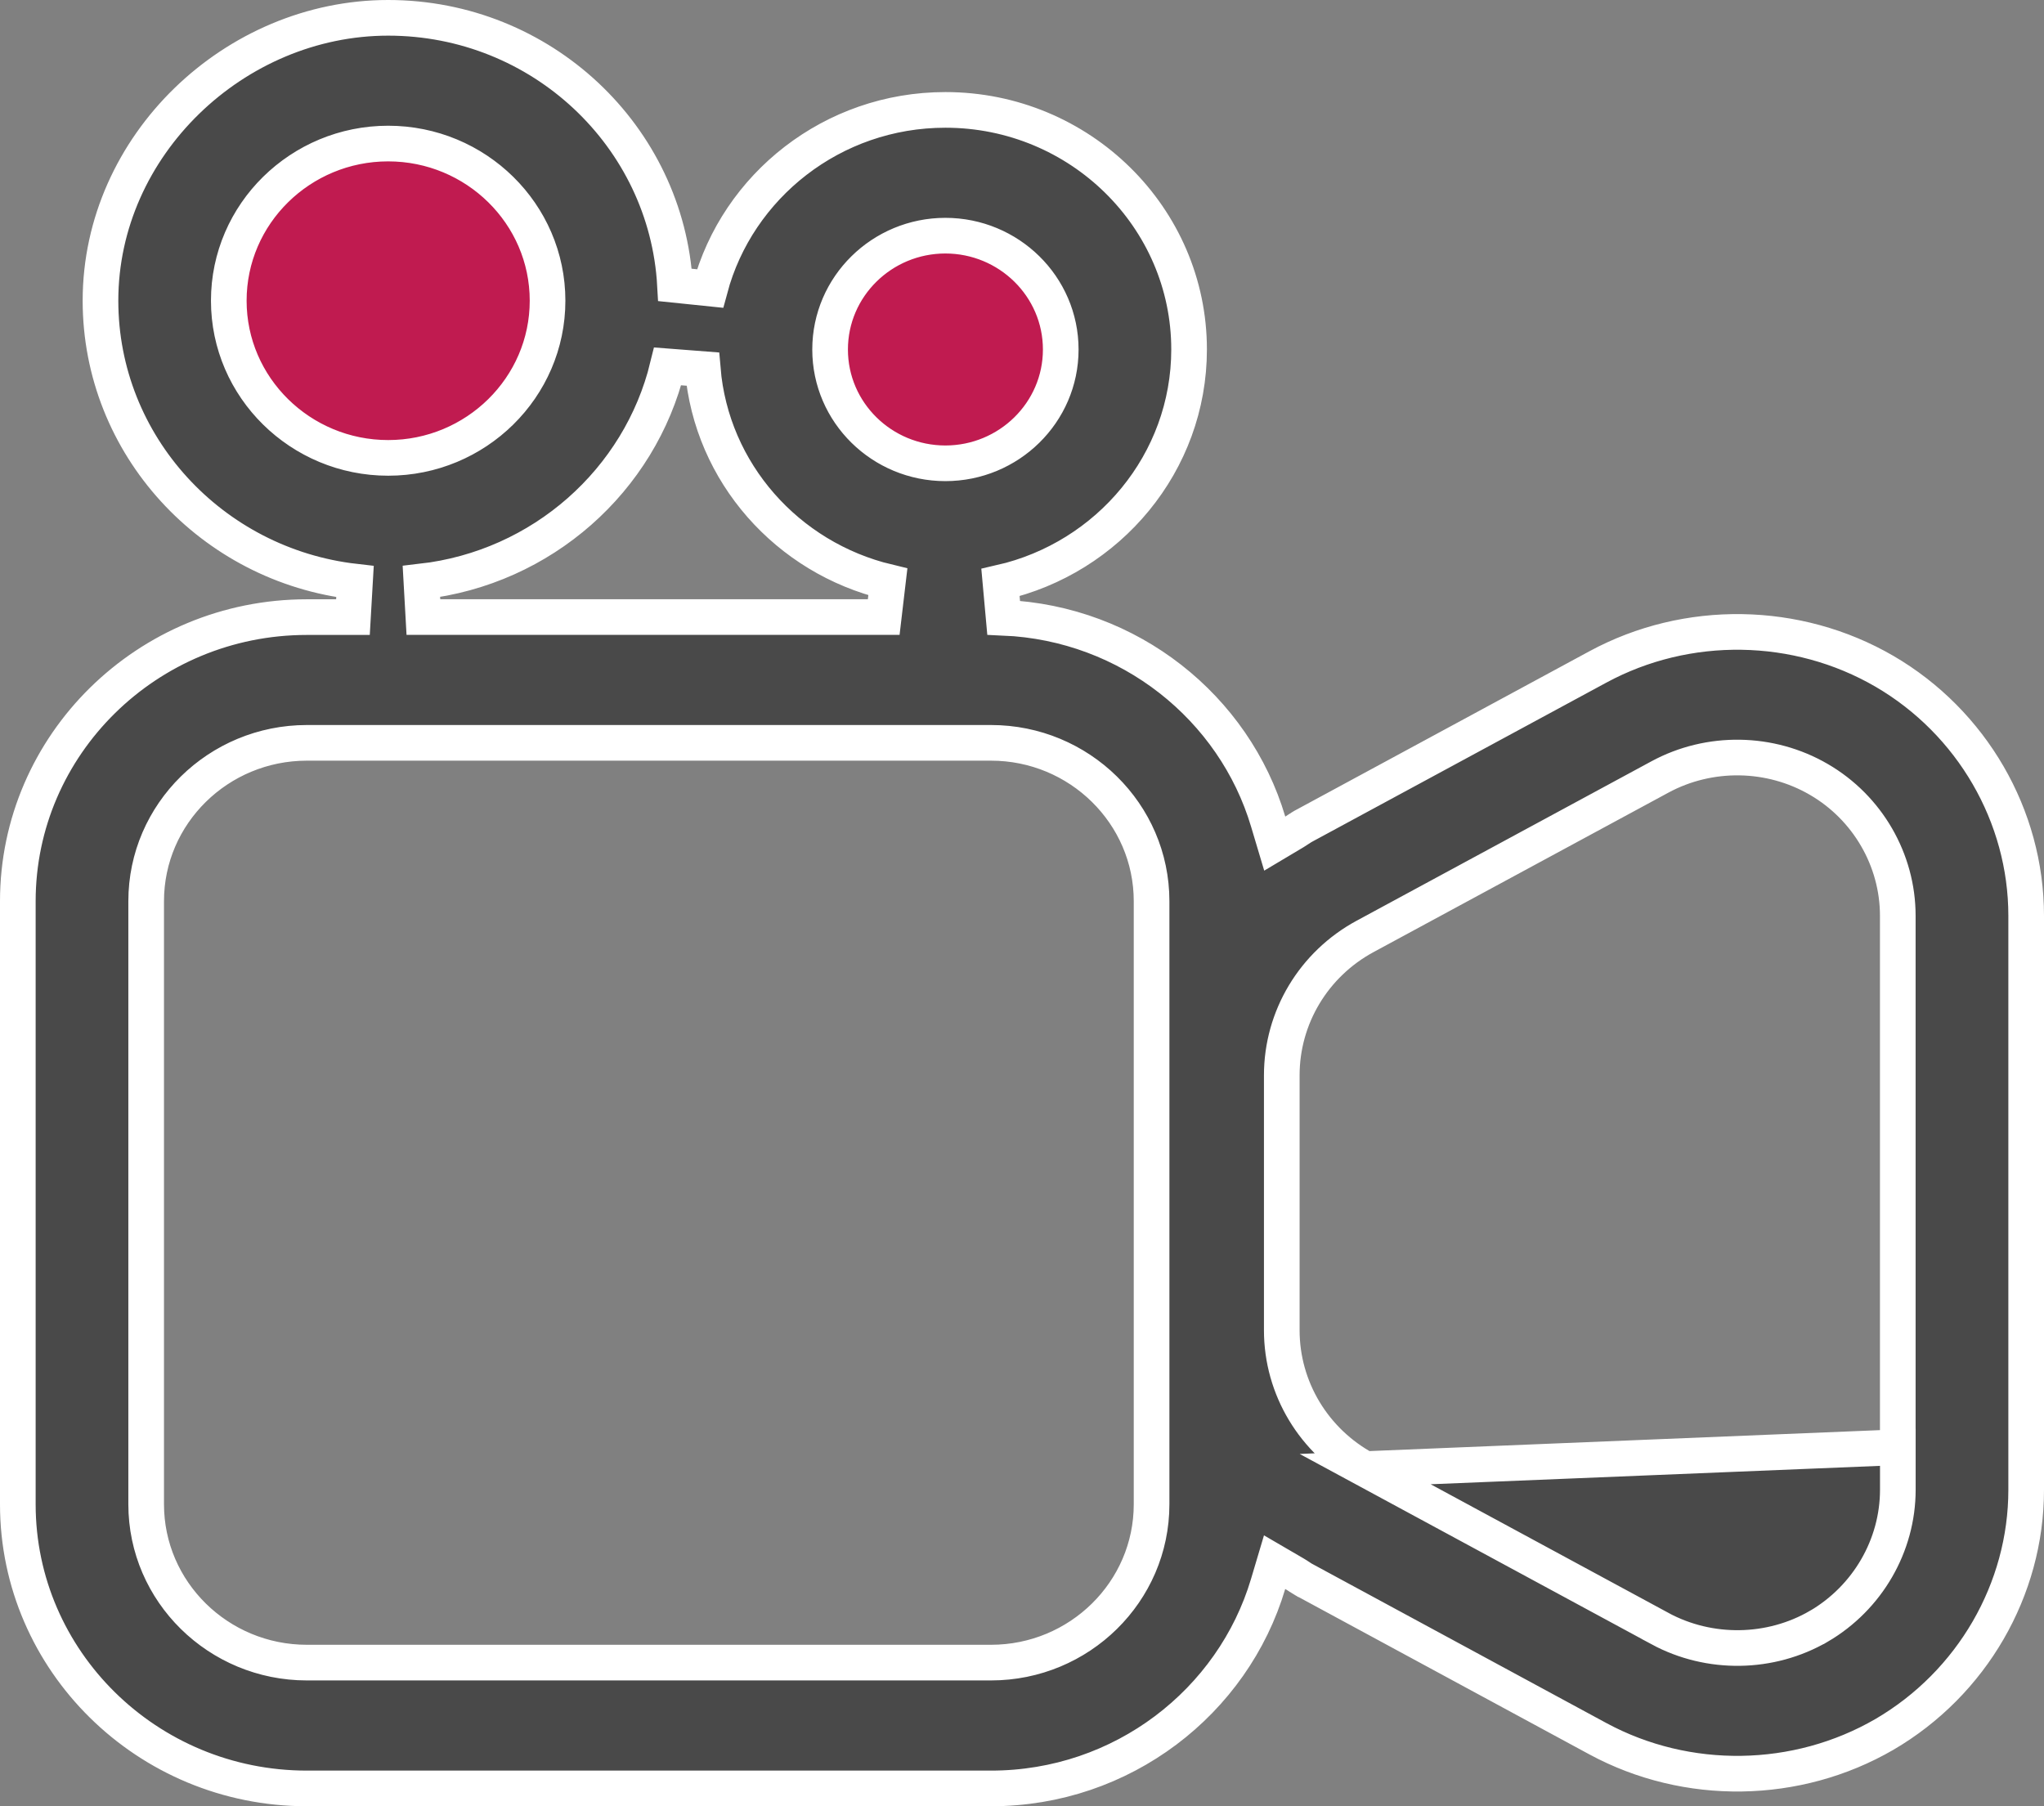 <svg width="43" height="38" viewBox="0 0 43 38" fill="none" xmlns="http://www.w3.org/2000/svg">
<rect x="0" y="0" width="43" height="38" fill="#808080" stroke="none"/>
<circle cx="8.5" cy="6.5" r="3.5" fill="#C01B50"/>
<circle cx="19.5" cy="7.5" r="3.5" fill="#C01B50"/>
<path d="M27.416 33.225L33.616 36.58L27.416 33.225ZM27.416 33.225C27.415 33.225 27.415 33.225 27.415 33.225C27.396 33.214 27.376 33.201 27.344 33.18L27.336 33.174C27.307 33.155 27.268 33.129 27.226 33.105L26.814 32.865L26.678 33.322C25.941 35.802 23.61 37.625 20.849 37.625H6.454C3.096 37.625 0.375 34.938 0.375 31.648V18.96C0.375 15.67 3.096 12.983 6.454 12.983H7.425L7.468 12.236C4.454 11.892 2.114 9.369 2.114 6.326C2.114 3.056 4.94 0.375 8.166 0.375C11.394 0.375 14.025 2.872 14.2 5.994L14.937 6.07C15.515 3.914 17.511 2.312 19.888 2.312C22.721 2.312 25.015 4.578 25.015 7.351C25.015 9.733 23.322 11.738 21.047 12.256L21.114 12.996C23.759 13.109 25.966 14.888 26.679 17.286L26.817 17.748L27.23 17.502C27.268 17.479 27.306 17.454 27.332 17.436C27.337 17.433 27.341 17.43 27.345 17.428C27.377 17.407 27.396 17.394 27.412 17.386L27.415 17.384L33.617 14.03L33.617 14.03C35.49 13.017 37.802 13.052 39.644 14.123C41.483 15.195 42.625 17.167 42.625 19.265V31.343C42.625 33.44 41.485 35.413 39.642 36.489C37.8 37.557 35.489 37.592 33.616 36.58L27.416 33.225ZM39.925 30.447V31.341C39.925 32.517 39.287 33.614 38.265 34.213L38.264 34.213C37.244 34.806 35.962 34.824 34.922 34.263L34.922 34.262L28.719 30.907L39.925 30.447ZM39.925 30.447L39.924 30.448M39.925 30.447L39.924 30.448M39.924 30.448V19.265C39.924 18.09 39.287 16.992 38.264 16.398C37.241 15.802 35.961 15.783 34.92 16.346L28.718 19.7C27.638 20.284 26.965 21.402 26.965 22.621V27.987C26.965 29.205 27.64 30.323 28.719 30.907L39.924 30.448ZM14.784 7.765L14.046 7.708C13.463 10.104 11.406 11.945 8.865 12.234L8.907 12.982H18.591L18.678 12.242C16.564 11.736 14.966 9.945 14.784 7.765ZM22.315 7.353C22.315 6.026 21.221 4.958 19.888 4.958C18.555 4.958 17.463 6.027 17.463 7.353C17.463 8.679 18.555 9.747 19.888 9.747C21.221 9.747 22.315 8.679 22.315 7.353ZM8.166 3.02C6.323 3.02 4.813 4.497 4.813 6.326C4.813 8.154 6.322 9.633 8.166 9.633C10.01 9.633 11.519 8.154 11.519 6.326C11.519 4.497 10.01 3.02 8.166 3.02ZM20.849 34.978C22.706 34.978 24.226 33.489 24.226 31.647V18.959C24.226 17.118 22.706 15.628 20.849 15.628H6.454C4.597 15.628 3.075 17.116 3.075 18.959V31.647C3.075 33.489 4.596 34.978 6.454 34.978H20.849Z" fill="#494949" stroke="white" stroke-width="0.75"/>
</svg>
